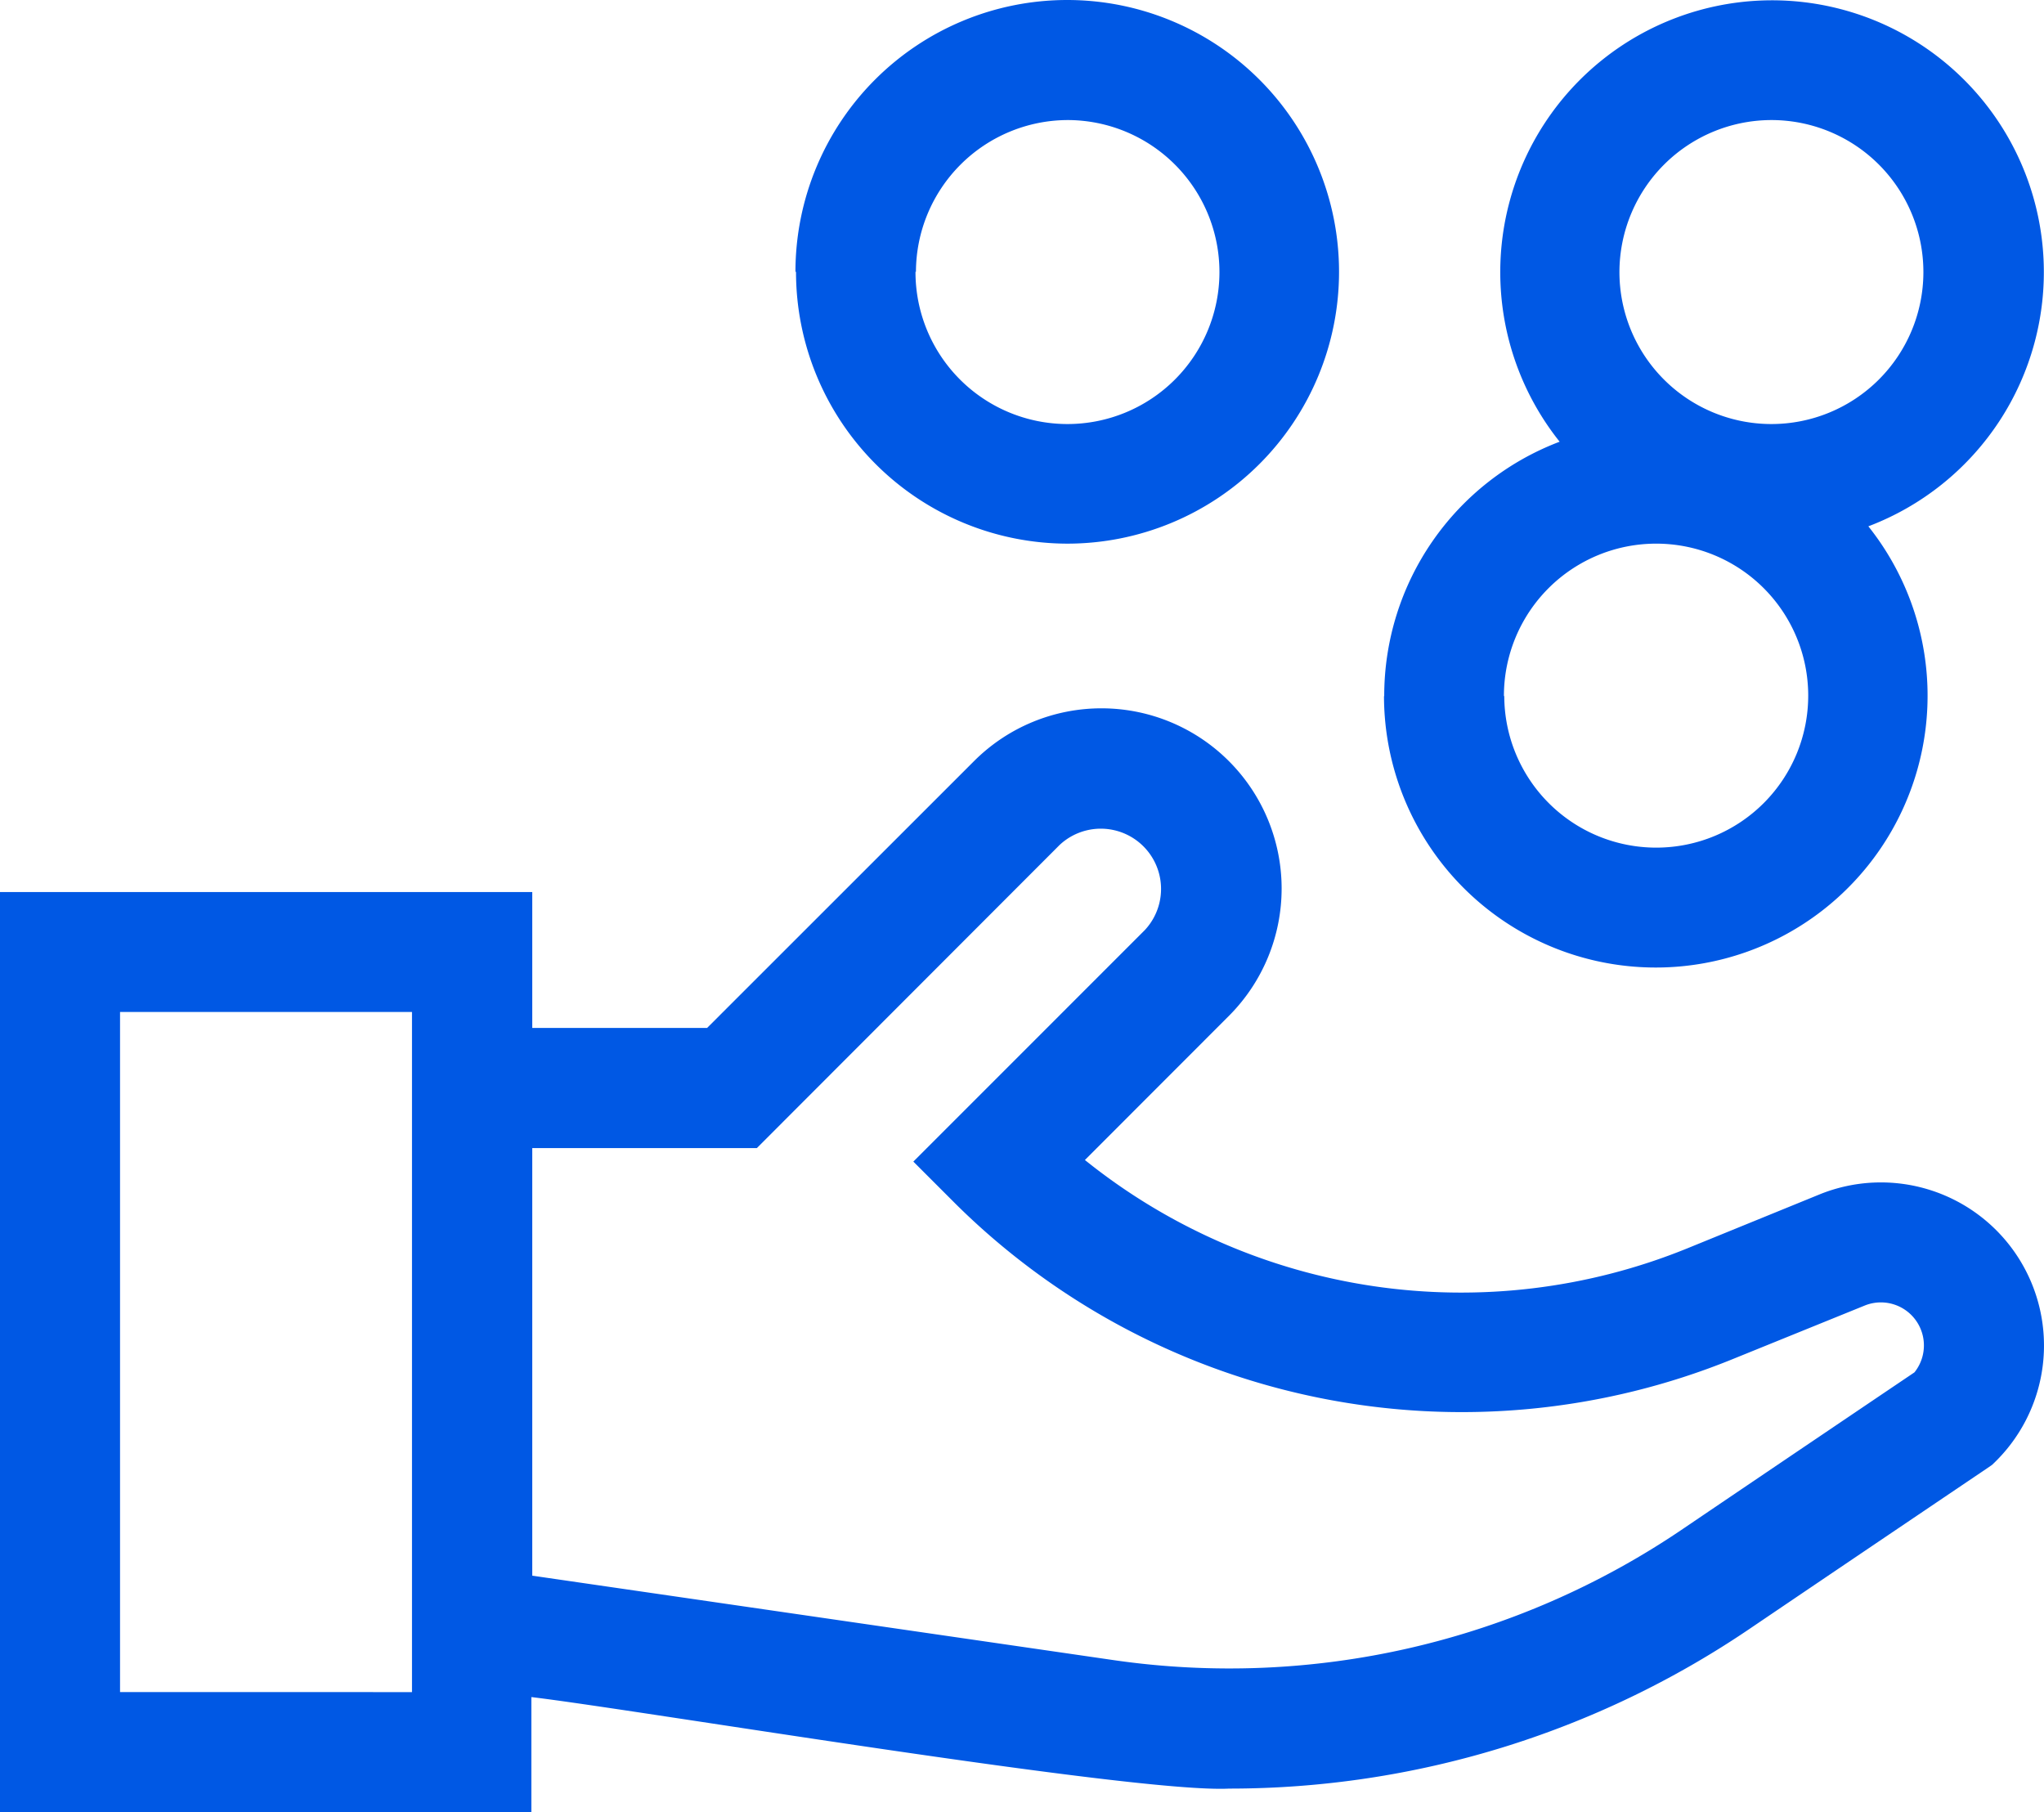 <svg xmlns="http://www.w3.org/2000/svg" width="18.049" height="16" viewBox="0 0 18.049 16"><defs><style>.a{fill:#0058e4;}</style></defs><g transform="translate(0 -29)"><path class="a" d="M0,16V7.876H4.7v1.2H6.244L8.605,6.716a1.591,1.591,0,0,1,2.25,2.25L9.58,10.242a5.3,5.3,0,0,0,5.317.781l1.167-.476a1.44,1.44,0,0,1,1.526,2.387l-.042.029c-.01.007-1.029.694-2.095,1.416a8.18,8.18,0,0,1-4.6,1.413c-.827.043-5.247-.7-6.161-.808V16Zm1.06-1.06H3.638V8.935H1.06ZM4.7,13.912l5.129.745A7.125,7.125,0,0,0,14.859,13.5c.93-.63,1.825-1.234,2.046-1.383a.38.38,0,0,0-.439-.59L15.3,12a6.351,6.351,0,0,1-6.86-1.369l-.375-.375,2.043-2.043a.532.532,0,0,0-.752-.752L6.683,10.137H4.7Zm7.523-7.766A2.4,2.4,0,0,1,13.772,3.9a2.4,2.4,0,1,1,2.726.747,2.4,2.4,0,1,1-4.277,1.5Zm1.06,0A1.342,1.342,0,1,0,14.622,4.8,1.344,1.344,0,0,0,13.28,6.146ZM14.3,2.4A1.342,1.342,0,1,0,15.647,1.06,1.344,1.344,0,0,0,14.3,2.4Zm-7.276,0a2.4,2.4,0,1,1,2.4,2.4A2.4,2.4,0,0,1,7.029,2.4Zm1.06,0A1.342,1.342,0,1,0,9.43,1.06,1.344,1.344,0,0,0,8.088,2.4Z" transform="translate(0 29)"/></g></svg>